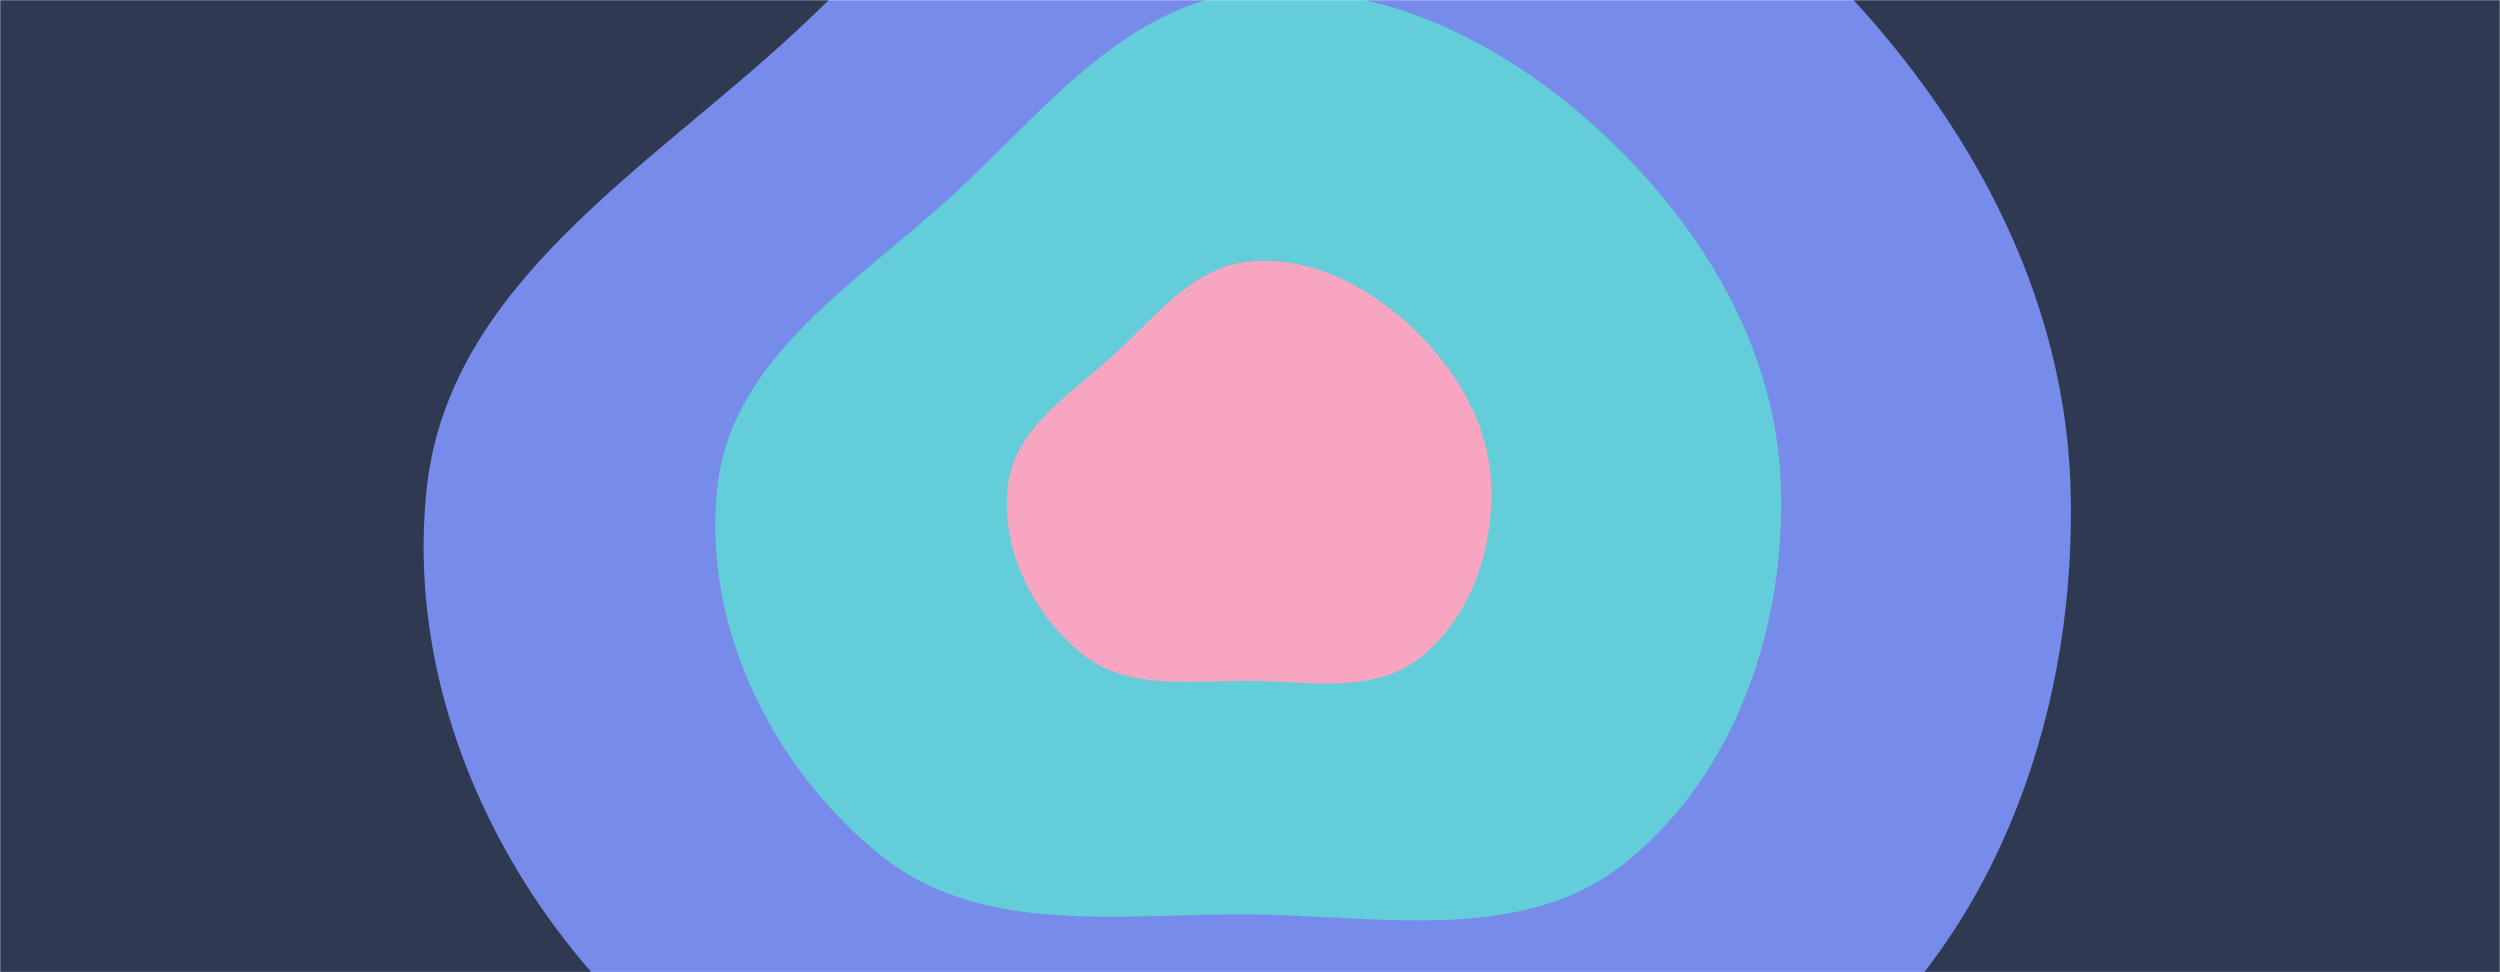 <svg xmlns="http://www.w3.org/2000/svg" version="1.1" xmlns:xlink="http://www.w3.org/1999/xlink" xmlns:svgjs="http://svgjs.com/svgjs" width="1440" height="560" preserveAspectRatio="none" viewBox="0 0 1440 560"><g mask="url(&quot;#SvgjsMask1030&quot;)" fill="none"><rect width="1440" height="560" x="0" y="0" fill="rgba(48, 57, 82, 1)"></rect><path d="M720 661.34C837.13 662.4 963.61 688.31 1054.76 614.76 1152.41 535.99 1196.65 405.39 1192.6 280 1188.69 158.18 1123.1 49.17 1033.89-33.89 948.11-113.75 836.72-170.57 720-159.99 610.72-150.1 538.68-56.36 458.27 18.27 372.66 97.73 259.13 163.96 245.97 280 231.93 403.76 294.25 530.65 391.29 608.71 481.18 681.03 604.64 660.29 720 661.34" fill="rgba(119, 139, 235, 1)"></path><path d="M720 526.75C795.79 527.43 877.63 544.2 936.61 496.61 999.8 445.64 1028.42 361.14 1025.8 280 1023.27 201.17 980.83 130.64 923.1 76.9 867.6 25.22 795.53-11.54 720-4.7 649.29 1.7 602.67 62.35 550.64 110.64 495.25 162.06 421.79 204.91 413.28 280 404.19 360.08 444.52 442.18 507.3 492.7 565.47 539.49 645.35 526.07 720 526.75" fill="rgba(99, 205, 218, 1)"></path><path d="M720 392.16C754.45 392.47 791.65 400.09 818.46 378.46 847.18 355.29 860.19 316.88 859 280 857.85 244.17 838.56 212.11 812.32 187.68 787.09 164.19 754.33 147.48 720 150.59 687.86 153.5 666.67 181.07 643.02 203.02 617.84 226.39 584.45 245.87 580.58 280 576.45 316.4 594.78 353.72 623.32 376.68 649.76 397.95 686.07 391.85 720 392.16" fill="rgba(248, 165, 194, 1)"></path></g><defs><mask id="SvgjsMask1030"><rect width="1440" height="560" fill="#ffffff"></rect></mask></defs></svg>